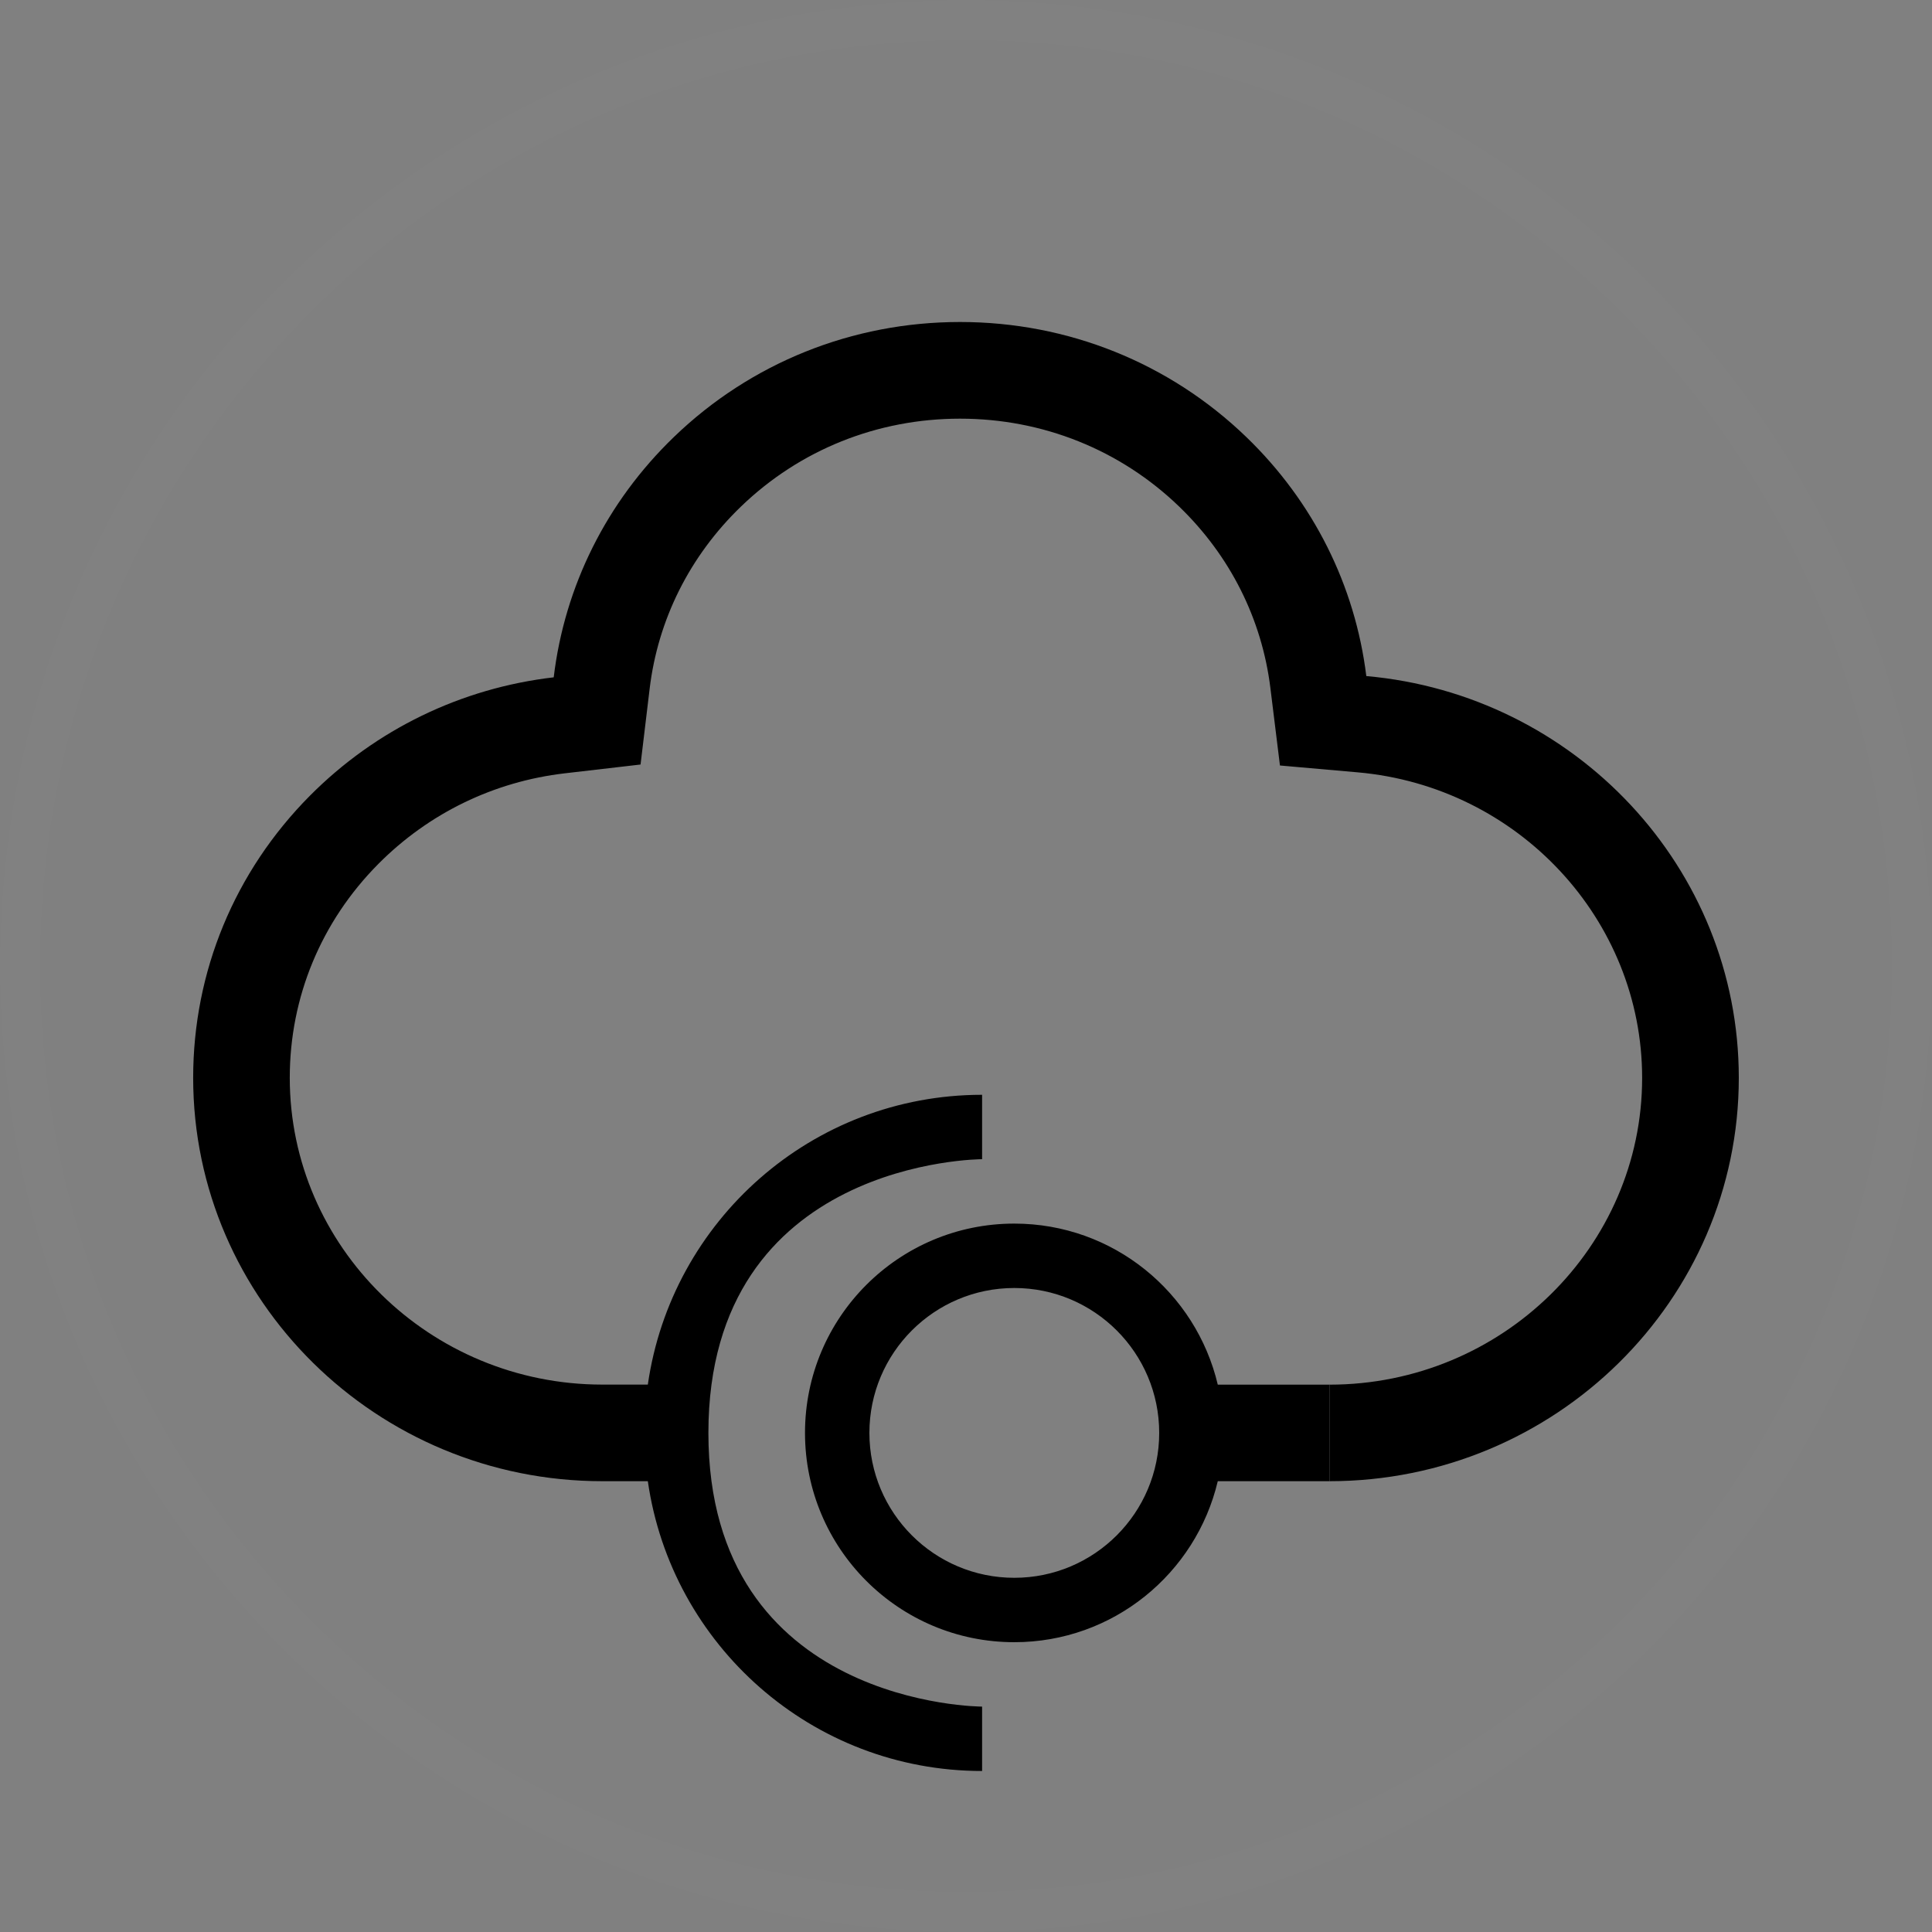 <?xml version="1.0" encoding="utf-8"?>
<!-- Generator: Adobe Illustrator 16.0.0, SVG Export Plug-In . SVG Version: 6.00 Build 0)  -->
<!DOCTYPE svg PUBLIC "-//W3C//DTD SVG 1.1//EN" "http://www.w3.org/Graphics/SVG/1.1/DTD/svg11.dtd">
<svg version="1.1" id="Layer_1" xmlns:sketch="http://www.bohemiancoding.com/sketch/ns"
	 xmlns="http://www.w3.org/2000/svg" xmlns:xlink="http://www.w3.org/1999/xlink" x="0px" y="0px" width="60px" height="60px"
	 viewBox="0 0 60 60" enable-background="new 0 0 60 60" xml:space="preserve">
<rect x="0" y="0" width="60" height="60" fill="#808080" stroke="none"/>
<title>konnectors</title>
<desc>Created with Sketch.</desc>
<path sketch:type="MSShapeGroup" fill="#FFFFFF" fill-opacity="0.011" d="M30,58.75c15.878,0,28.75-12.872,28.75-28.75
	S45.878,1.25,30,1.25S1.25,14.122,1.25,30S14.122,58.75,30,58.75z M30,60C13.431,60,0,46.568,0,30C0,13.431,13.431,0,30,0
	c16.568,0,30,13.431,30,30C60,46.568,46.568,60,30,60z"/>
<g>
	<circle fill="none" cx="31.5" cy="44.5" r="4.5"/>
	<rect x="41.289" y="43" width="0.001" height="0.001"/>
	<path d="M37.819,43.001C37.142,40.135,34.573,38,31.5,38c-3.59,0-6.5,2.91-6.5,6.5s2.91,6.5,6.5,6.5c3.072,0,5.641-2.135,6.319-5
		h3.468v0.001h0.001V46h0.001v-2.999c-0.001,0-0.001,0-0.002,0H37.819z M31.5,49c-2.485,0-4.5-2.016-4.5-4.5s2.015-4.5,4.5-4.5
		c2.484,0,4.5,2.016,4.5,4.5S33.984,49,31.5,49z"/>
	<path d="M42.432,20.996c-0.348-2.814-1.644-5.415-3.728-7.425C36.314,11.266,33.158,10,29.816,10c-3.343,0-6.499,1.267-8.888,3.572
		c-2.092,2.018-3.393,4.634-3.732,7.463c-2.87,0.334-5.523,1.616-7.572,3.677c-2.338,2.355-3.625,5.466-3.625,8.761
		c0,6.908,5.7,12.527,12.71,12.527h1.41c0.73,5.086,5.093,9,10.381,9v-2c0,0-8.5,0-8.5-8.5s8.5-8.5,8.5-8.5v-2
		c-5.288,0-9.651,3.914-10.381,9h-1.41c-5.362,0-9.71-4.286-9.71-9.527c0-2.502,0.973-4.854,2.754-6.646
		c1.564-1.574,3.587-2.555,5.789-2.811l2.351-0.273l0.282-2.35c0.257-2.149,1.245-4.126,2.835-5.66
		c1.828-1.764,4.236-2.731,6.805-2.731c2.568,0,4.978,0.968,6.805,2.73c1.583,1.527,2.569,3.494,2.833,5.634l0.297,2.407
		l2.416,0.213c4.98,0.44,8.832,4.568,8.832,9.49c0,5.238-4.348,9.524-9.708,9.526V46C48.297,45.999,54,40.38,54,33.473
		C54,26.945,48.907,21.568,42.432,20.996z"/>
</g>
</svg>
